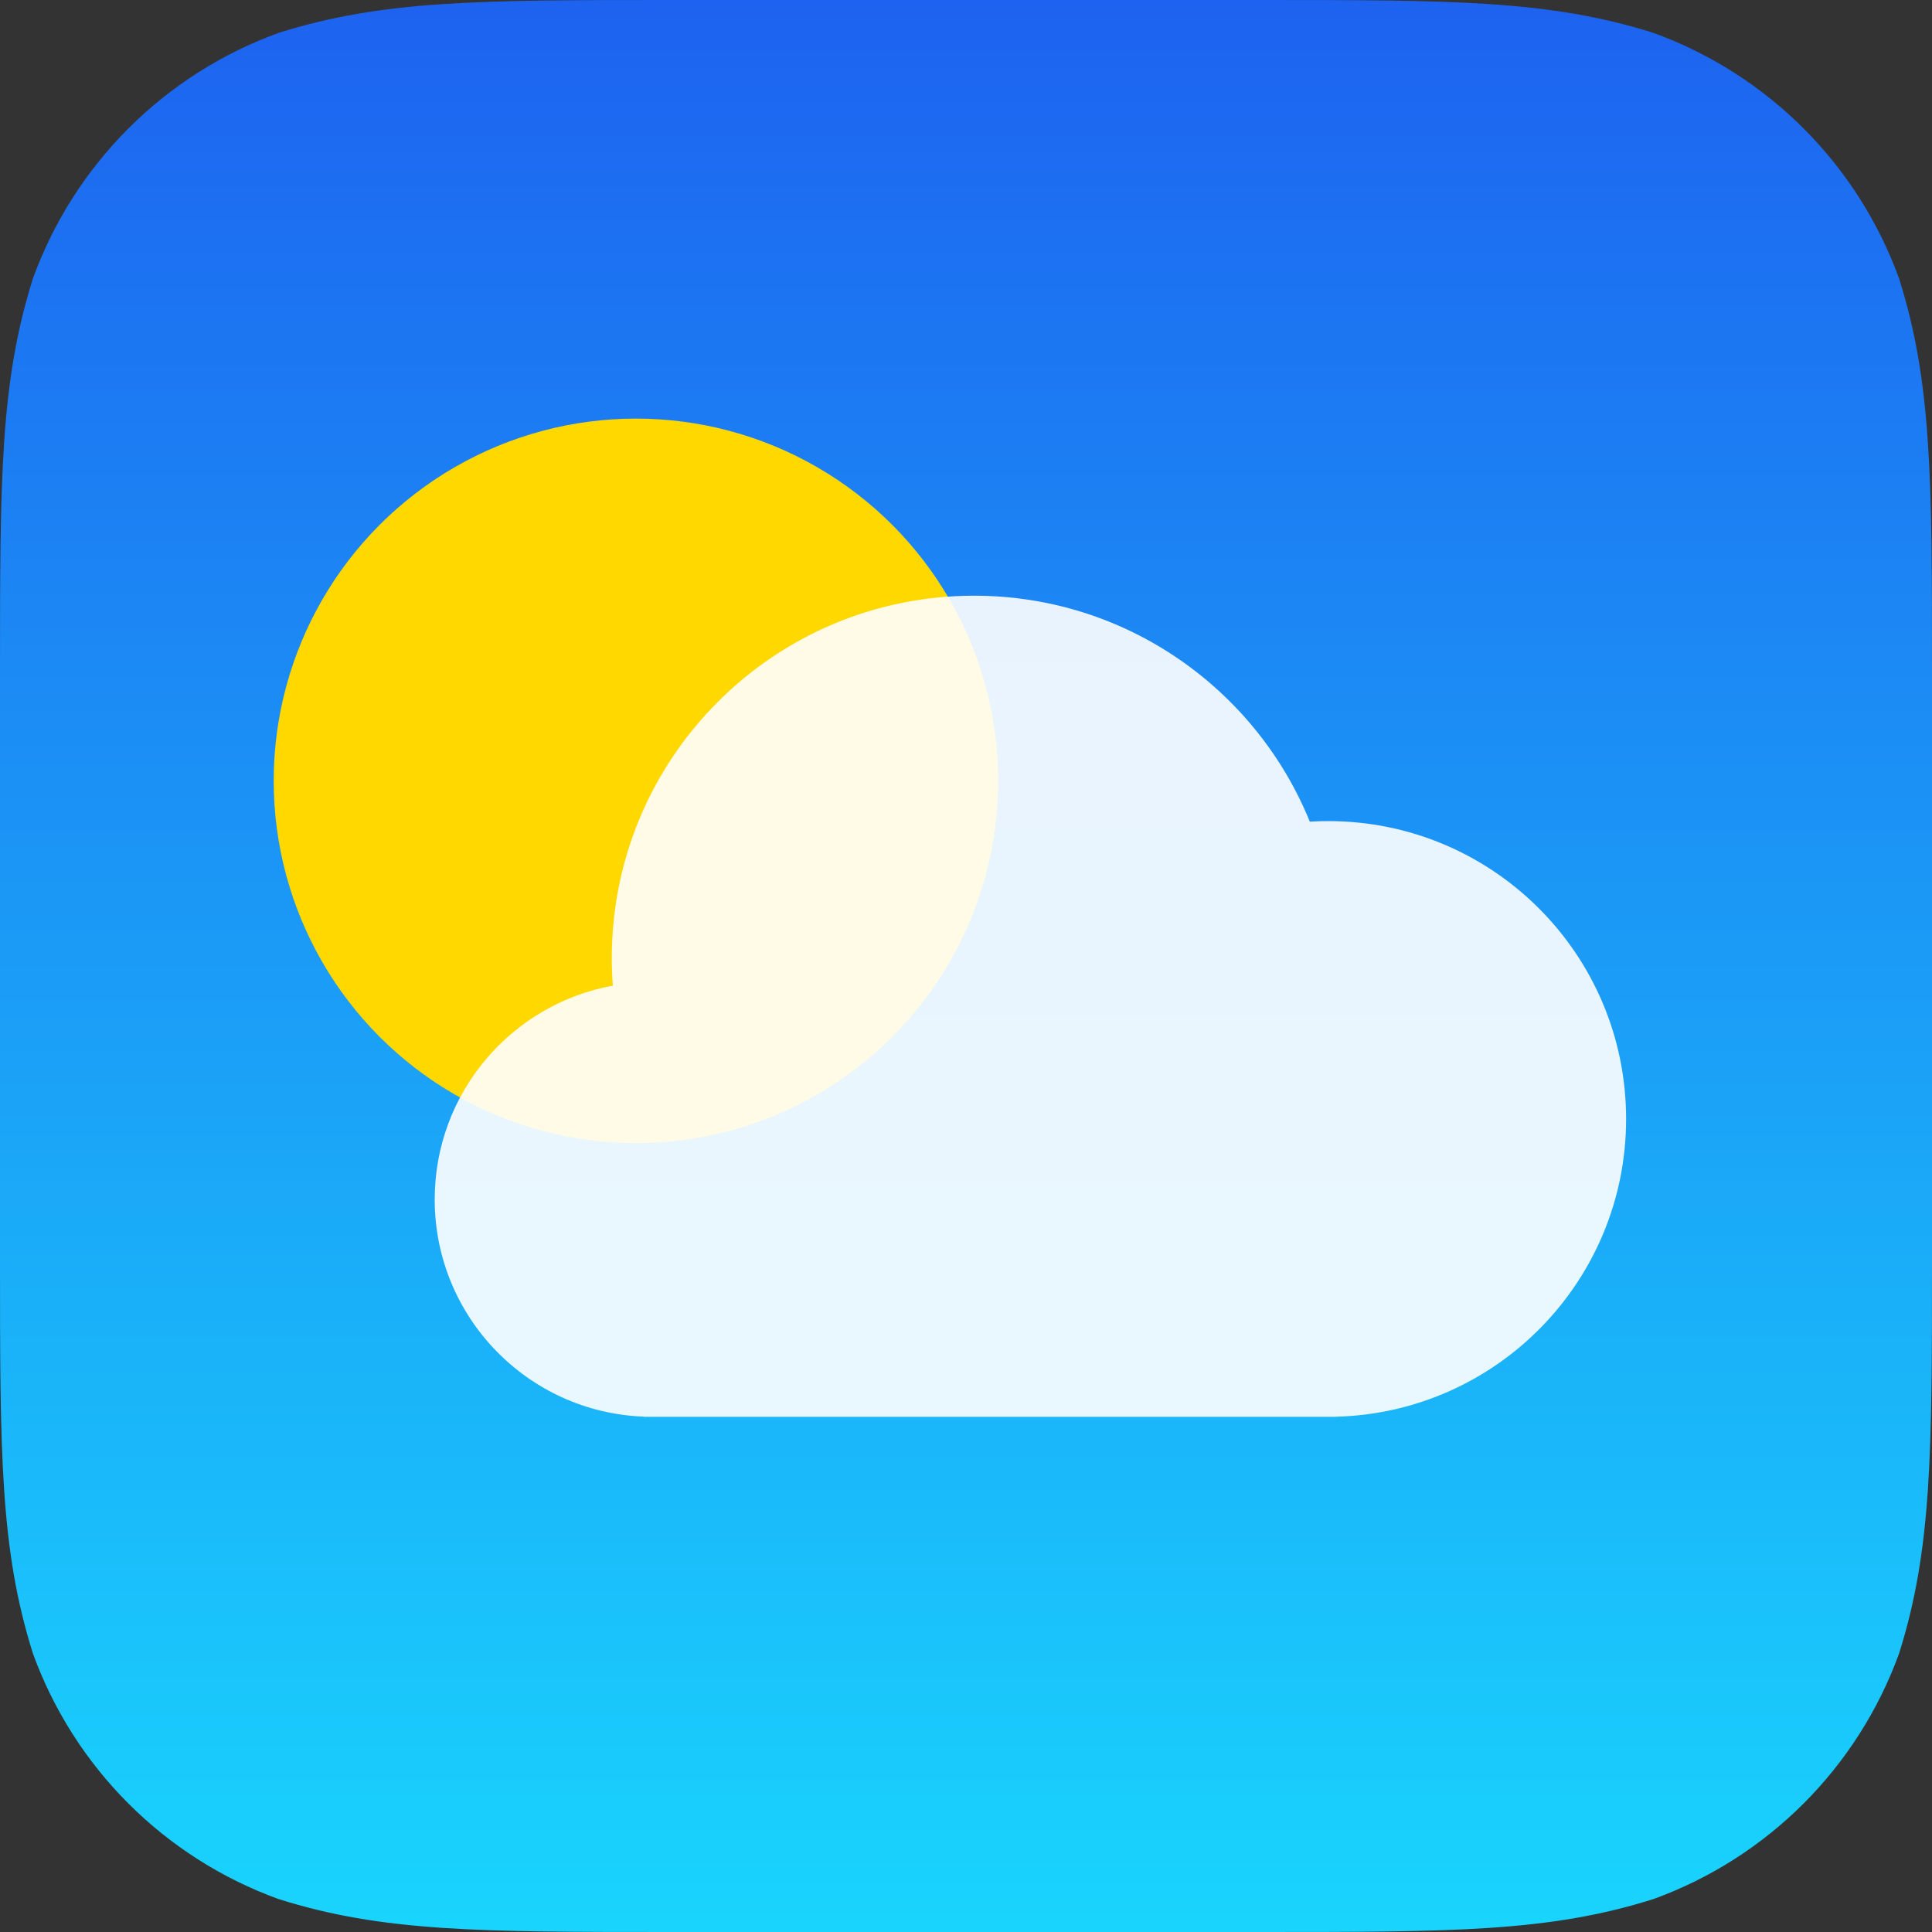 <?xml version="1.0" encoding="UTF-8"?>
<svg width="60px" height="60px" viewBox="0 0 60 60" version="1.1" xmlns="http://www.w3.org/2000/svg" xmlns:xlink="http://www.w3.org/1999/xlink">
    <rect x="0" y="0" width="60" height="60" fill="#333333" stroke="none"/>
    <!-- Generator: Sketch 48.2 (47327) - http://www.bohemiancoding.com/sketch -->
    <title>Icon</title>
    <desc>Created with Sketch.</desc>
    <defs>
        <linearGradient x1="50%" y1="0%" x2="50%" y2="100%" id="linearGradient-1">
            <stop stop-color="#1D62F0" offset="0%"></stop>
            <stop stop-color="#19D5FD" offset="100%"></stop>
        </linearGradient>
    </defs>
    <g id="Graphics-/-App-Icons-/-Weather" stroke="none" stroke-width="1" fill="none" fill-rule="evenodd">
        <g id="Icon">
            <path d="M39.081,0 C45.105,0 48.116,0 51.358,1.025 C54.898,2.313 57.687,5.101 58.975,8.642 C60,11.883 60,14.896 60,20.919 L60,39.081 C60,45.105 60,48.116 58.975,51.358 C57.687,54.898 54.898,57.687 51.358,58.974 C48.116,60 45.105,60 39.081,60 L20.919,60 C14.895,60 11.883,60 8.642,58.974 C5.101,57.687 2.313,54.898 1.025,51.358 C0,48.116 0,45.105 0,39.081 L0,20.919 C0,14.896 0,11.883 1.025,8.642 C2.313,5.101 5.101,2.313 8.642,1.025 C11.883,0 14.895,0 20.919,0 L39.081,0 Z" id="Background" fill="url(#linearGradient-1)"></path>
            <circle id="Sun" fill="#FFD800" cx="19.75" cy="24.25" r="11.25"></circle>
            <path d="M41.5,43.997 C46.493,43.864 50.5,39.775 50.5,34.75 C50.5,29.641 46.359,25.5 41.25,25.5 C41.057,25.5 40.866,25.506 40.677,25.517 C39.004,21.402 34.966,18.5 30.25,18.5 C24.037,18.5 19,23.537 19,29.75 C19,30.039 19.011,30.326 19.032,30.61 C15.886,31.183 13.5,33.938 13.5,37.25 C13.5,40.894 16.388,43.864 20,43.995 L20,44 L41.5,44 L41.5,43.997 L41.5,43.997 Z" id="Cloud" fill="#FFFFFF" opacity="0.901"></path>
        </g>
    </g>
</svg>